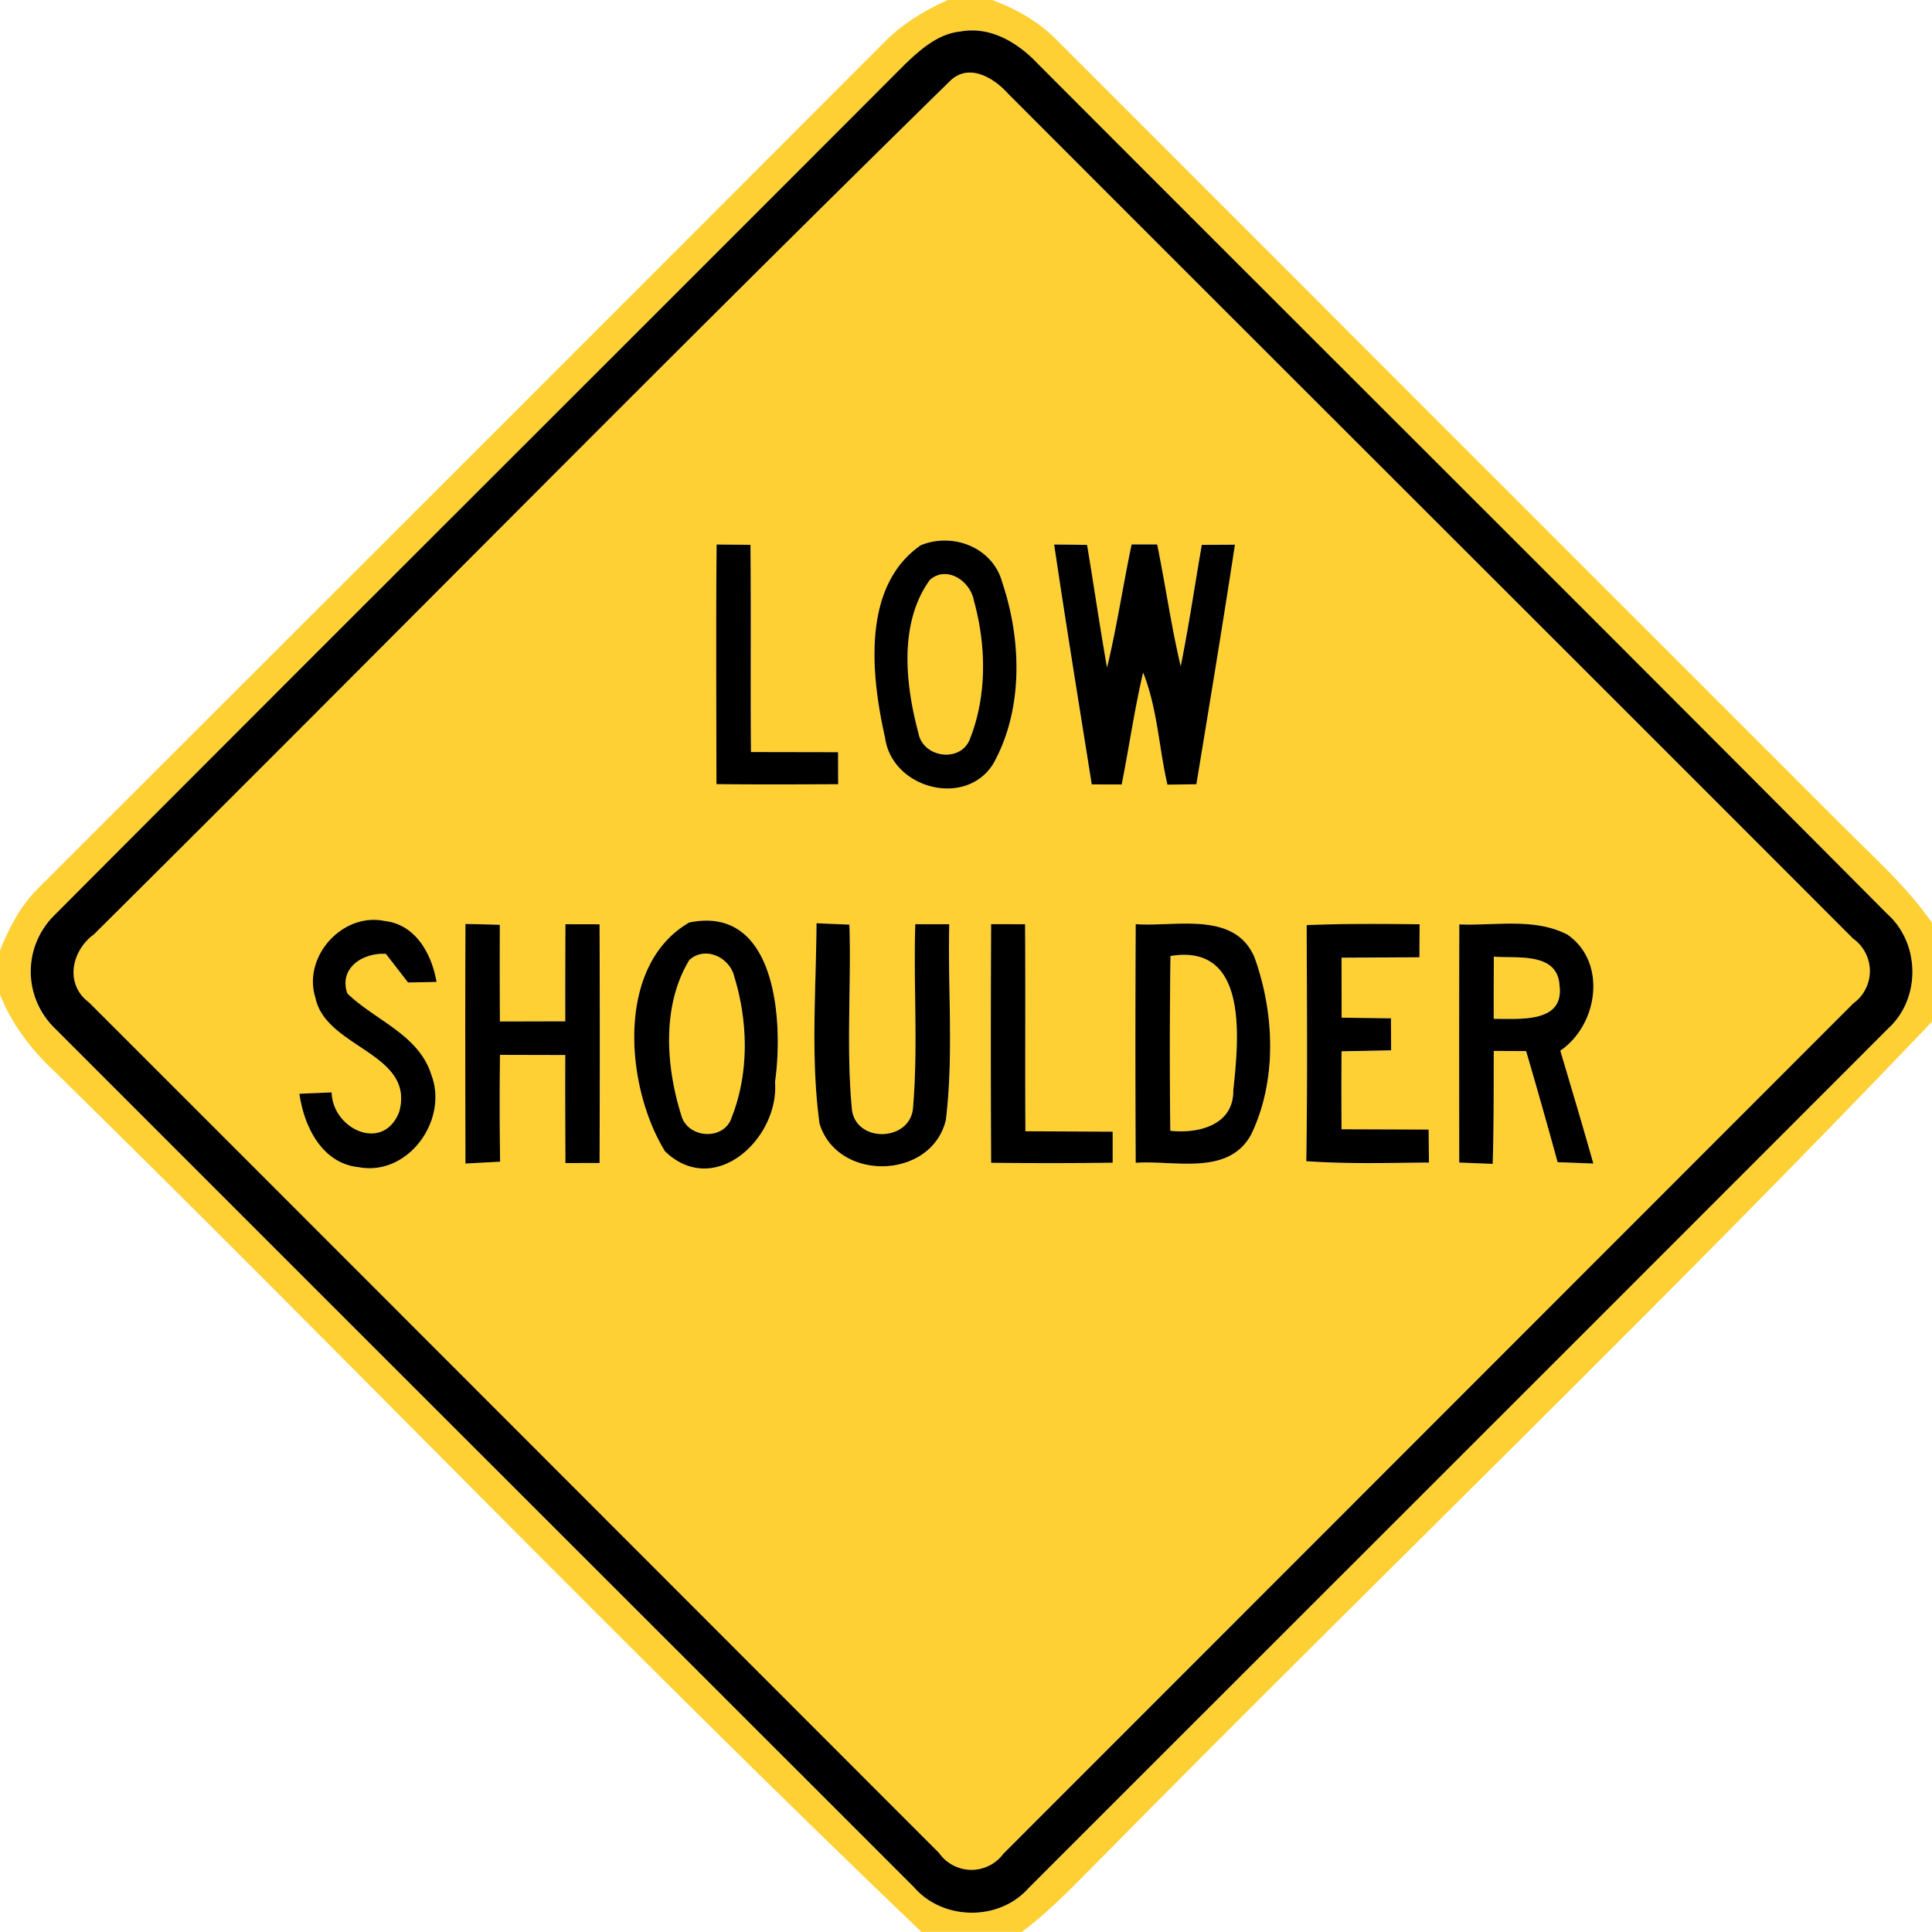 <svg xmlns="http://www.w3.org/2000/svg" width="24" height="24">
    <path fill="#ffd033" d="M11.774 0h.551c.31.114.6.282.828.523 3.239 3.242 6.481 6.481 9.721 9.722.389.394.81.762 1.126 1.219v1.228c-3.341 3.502-6.839 6.862-10.24 10.309-.346.343-.674.706-1.067.998h-1.247C7.802 20.514 4.305 16.867.704 13.335c-.299-.275-.554-.599-.704-.98v-.548c.112-.282.256-.557.474-.772C3.977 7.537 7.478 4.037 10.976.534c.226-.233.503-.403.798-.534zm.143.394c-.274.034-.486.224-.677.407C7.724 4.324 4.195 7.838.681 11.365c-.396.362-.4 1.034-.008 1.402 3.559 3.56 7.122 7.118 10.682 10.679.36.414 1.055.422 1.421.011 3.559-3.559 7.121-7.117 10.679-10.679.408-.371.4-1.057-.01-1.423-3.51-3.529-7.039-7.04-10.555-10.564-.248-.264-.598-.472-.973-.396z"/>
    <path fill="#ffd033" d="M11.81.998c.232-.214.538-.031.709.162 3.498 3.503 7.004 6.997 10.501 10.5a.494.494 0 0 1 .005.802c-3.52 3.522-7.042 7.043-10.561 10.566a.491.491 0 0 1-.799-.01c-3.52-3.522-7.038-7.045-10.559-10.565-.306-.228-.217-.642.062-.847C4.721 8.077 8.234 4.503 11.81.998zM8.903 6.764c-.01.992-.004 1.985-.002 2.977.504.005 1.008.004 1.512.001l-.001-.398-1.082-.002c-.007-.858.002-1.716-.006-2.574l-.42-.004zm2.538.008c-.742.511-.619 1.624-.445 2.395.089.634 1.013.874 1.349.312.371-.674.346-1.53.107-2.244-.118-.432-.608-.626-1.01-.463zm1.653-.008c.146.995.308 1.986.467 2.978l.372.001c.092-.462.158-.93.266-1.39.179.444.196.929.302 1.392l.36-.005c.163-.991.326-1.982.479-2.976l-.412.002c-.086.503-.161 1.008-.262 1.508-.118-.5-.188-1.009-.292-1.513h-.318c-.107.509-.182 1.024-.305 1.529-.09-.506-.163-1.016-.248-1.523l-.41-.005zm-9.176 5.63c.125.626 1.237.685 1.042 1.415-.193.514-.828.224-.84-.238l-.401.017c.058.404.278.864.734.912.617.118 1.121-.586.905-1.148-.156-.499-.697-.674-1.043-1.01-.11-.318.198-.51.479-.491l.275.355.354-.007c-.059-.346-.258-.714-.643-.757-.526-.112-1.022.443-.862.953zm4.646-.935c-.92.529-.798 2.036-.302 2.843.612.59 1.421-.156 1.367-.862.104-.74.022-2.202-1.064-1.981zm-2.781.019c-.004.991-.002 1.984 0 2.976l.431-.023a48.917 48.917 0 0 1-.002-1.327l.811.002c-.001.446 0 .894.002 1.342l.424-.001c.004-.989.004-1.978 0-2.965l-.424-.001c-.002.402-.004.804-.002 1.206l-.812.002c-.002-.401-.002-.802-.001-1.201a59.153 59.153 0 0 0-.426-.01zm4.397 2.476c.221.733 1.393.704 1.571-.041.098-.805.023-1.622.042-2.432h-.422c-.024.76.036 1.523-.028 2.279-.03.418-.698.445-.758.03-.074-.764-.008-1.536-.032-2.304l-.409-.017c-.005.827-.074 1.666.037 2.485zm2.132-2.474c-.005.988-.005 1.976 0 2.965.503.005 1.007.005 1.51-.001v-.386c-.361-.001-.722-.002-1.084-.005-.005-.857.002-1.715-.004-2.572l-.422-.001zm1.796 0c-.005.989-.005 1.978 0 2.965.479-.035 1.153.169 1.435-.353.324-.673.29-1.505.042-2.197-.246-.586-.982-.378-1.477-.415zm2.124.012c.004.979.011 1.957-.005 2.935.508.036 1.016.02 1.524.017l-.004-.41-1.082-.004a78.086 78.086 0 0 1 0-.968c.205-.005.41-.008.616-.012l-.002-.398c-.205-.004-.409-.006-.613-.008l-.001-.745c.323-.001.646-.002.968-.005l.002-.41c-.468-.006-.936-.01-1.403.01zm1.896-.009c-.004.986-.002 1.973-.001 2.959l.416.016c.014-.468.012-.935.013-1.403l.402.002c.134.458.265.919.391 1.38l.444.017c-.132-.469-.272-.935-.41-1.402.468-.319.586-1.098.088-1.442-.41-.214-.899-.108-1.343-.127z"/>
    <path fill="#ffd033" d="M11.551 7.204c.212-.186.504.016.547.258.154.553.166 1.171-.047 1.711-.109.307-.587.244-.642-.068-.163-.607-.245-1.368.142-1.901zM8.563 11.926c.198-.18.504-.034.559.209.17.558.184 1.193-.031 1.74-.09.3-.551.271-.628-.022-.192-.612-.244-1.361.1-1.927zM14.54 11.876c.98-.162.845 1.048.78 1.673.002.43-.434.535-.782.498-.006-.724-.01-1.447.002-2.171zM18.557 11.884c.287.024.793-.061.816.359.06.476-.51.409-.817.414-.001-.258 0-.515.001-.773z"/>
    <path d="M11.917.394c.376-.076.725.132.973.396 3.516 3.523 7.045 7.034 10.555 10.564.409.366.418 1.052.01 1.423-3.558 3.562-7.12 7.12-10.679 10.679-.366.412-1.061.403-1.421-.011-3.56-3.56-7.123-7.118-10.682-10.679a.98.98 0 0 1 .008-1.402C4.195 7.837 7.724 4.324 11.24.8c.191-.182.403-.373.677-.407zm-.107.604C8.234 4.503 4.722 8.077 1.168 11.606c-.28.205-.368.619-.062.847 3.521 3.52 7.039 7.043 10.559 10.565a.492.492 0 0 0 .799.01l10.561-10.566a.494.494 0 0 0-.005-.802c-3.497-3.503-7.003-6.997-10.501-10.5-.172-.193-.478-.376-.709-.162z"/>
    <path d="M8.903 6.764l.42.004c.008.858-.001 1.716.006 2.574l1.082.002.001.398c-.504.002-1.008.004-1.512-.001-.001-.992-.007-1.985.002-2.977zM11.441 6.772c.402-.163.893.031 1.01.463.239.714.264 1.57-.107 2.244-.336.562-1.26.322-1.349-.312-.174-.772-.296-1.884.445-2.395zm.11.432c-.386.533-.305 1.294-.142 1.901.055.312.533.376.642.068.212-.54.2-1.158.047-1.711-.043-.242-.335-.444-.547-.258zM13.094 6.764c.137.001.274.002.41.005.085.506.158 1.016.248 1.523.122-.505.198-1.02.305-1.529h.318c.103.504.174 1.013.292 1.513.101-.5.175-1.006.262-1.508l.412-.002c-.152.994-.316 1.985-.479 2.976l-.36.005c-.107-.463-.124-.948-.302-1.392-.108.46-.174.928-.266 1.39l-.372-.001c-.158-.992-.32-1.984-.467-2.978zM3.918 12.394c-.161-.51.336-1.064.862-.953.385.043.584.412.643.757l-.354.007-.275-.355c-.281-.019-.589.173-.479.491.346.336.887.511 1.043 1.01.216.563-.288 1.266-.905 1.148-.456-.048-.677-.508-.734-.912l.401-.017c.012.462.647.751.84.238.196-.73-.917-.788-1.042-1.415zM8.564 11.459c1.086-.221 1.169 1.241 1.064 1.981.054.706-.755 1.452-1.367.862-.496-.806-.618-2.314.302-2.843zm-.001.467c-.343.566-.292 1.315-.1 1.927.077.293.538.322.628.022.215-.547.202-1.182.031-1.74-.055-.242-.361-.389-.559-.209zM5.783 11.478c.143.002.284.006.426.01-.001.4-.001.8.001 1.201l.812-.002c-.001-.402 0-.804.002-1.206l.424.001c.004.988.004 1.976 0 2.965l-.424.001c-.002-.448-.004-.895-.002-1.342l-.811-.002c-.005.443-.005.884.002 1.327l-.431.023c-.002-.992-.004-1.985 0-2.976zM10.18 13.954c-.112-.82-.042-1.658-.037-2.485l.409.017c.024.768-.042 1.54.032 2.304.06.415.728.388.758-.03.064-.756.004-1.519.028-2.279h.422c-.019.81.056 1.627-.042 2.432-.178.745-1.35.774-1.571.041zM12.312 11.48l.422.001c.006.857-.001 1.715.004 2.572l1.084.005v.386c-.503.006-1.007.006-1.51.001-.005-.989-.005-1.978 0-2.965zM14.108 11.48c.496.037 1.231-.17 1.477.415.248.692.282 1.524-.042 2.197-.282.522-.956.318-1.435.353-.005-.988-.005-1.976 0-2.965zm.432.396a87.286 87.286 0 0 0-.002 2.171c.348.037.785-.068.782-.498.065-.625.2-1.835-.78-1.673zM16.232 11.492c.467-.019.935-.016 1.403-.01a56.31 56.31 0 0 0-.002.41l-.968.005.001.745.613.008.002.398-.616.012c-.002.323-.002.646 0 .968l1.082.004.004.41c-.508.004-1.016.019-1.524-.017.016-.978.008-1.956.005-2.935zM18.128 11.483c.444.019.932-.086 1.343.127.498.344.38 1.123-.088 1.442.138.467.278.932.41 1.402l-.444-.017a80.539 80.539 0 0 0-.391-1.38l-.402-.002c-.001.468.001.935-.013 1.403l-.416-.016c-.001-.986-.002-1.973.001-2.959zm.429.401c-.001.258-.002.515-.001.773.307-.005.877.062.817-.414-.023-.42-.529-.335-.816-.359z"/>
</svg>
